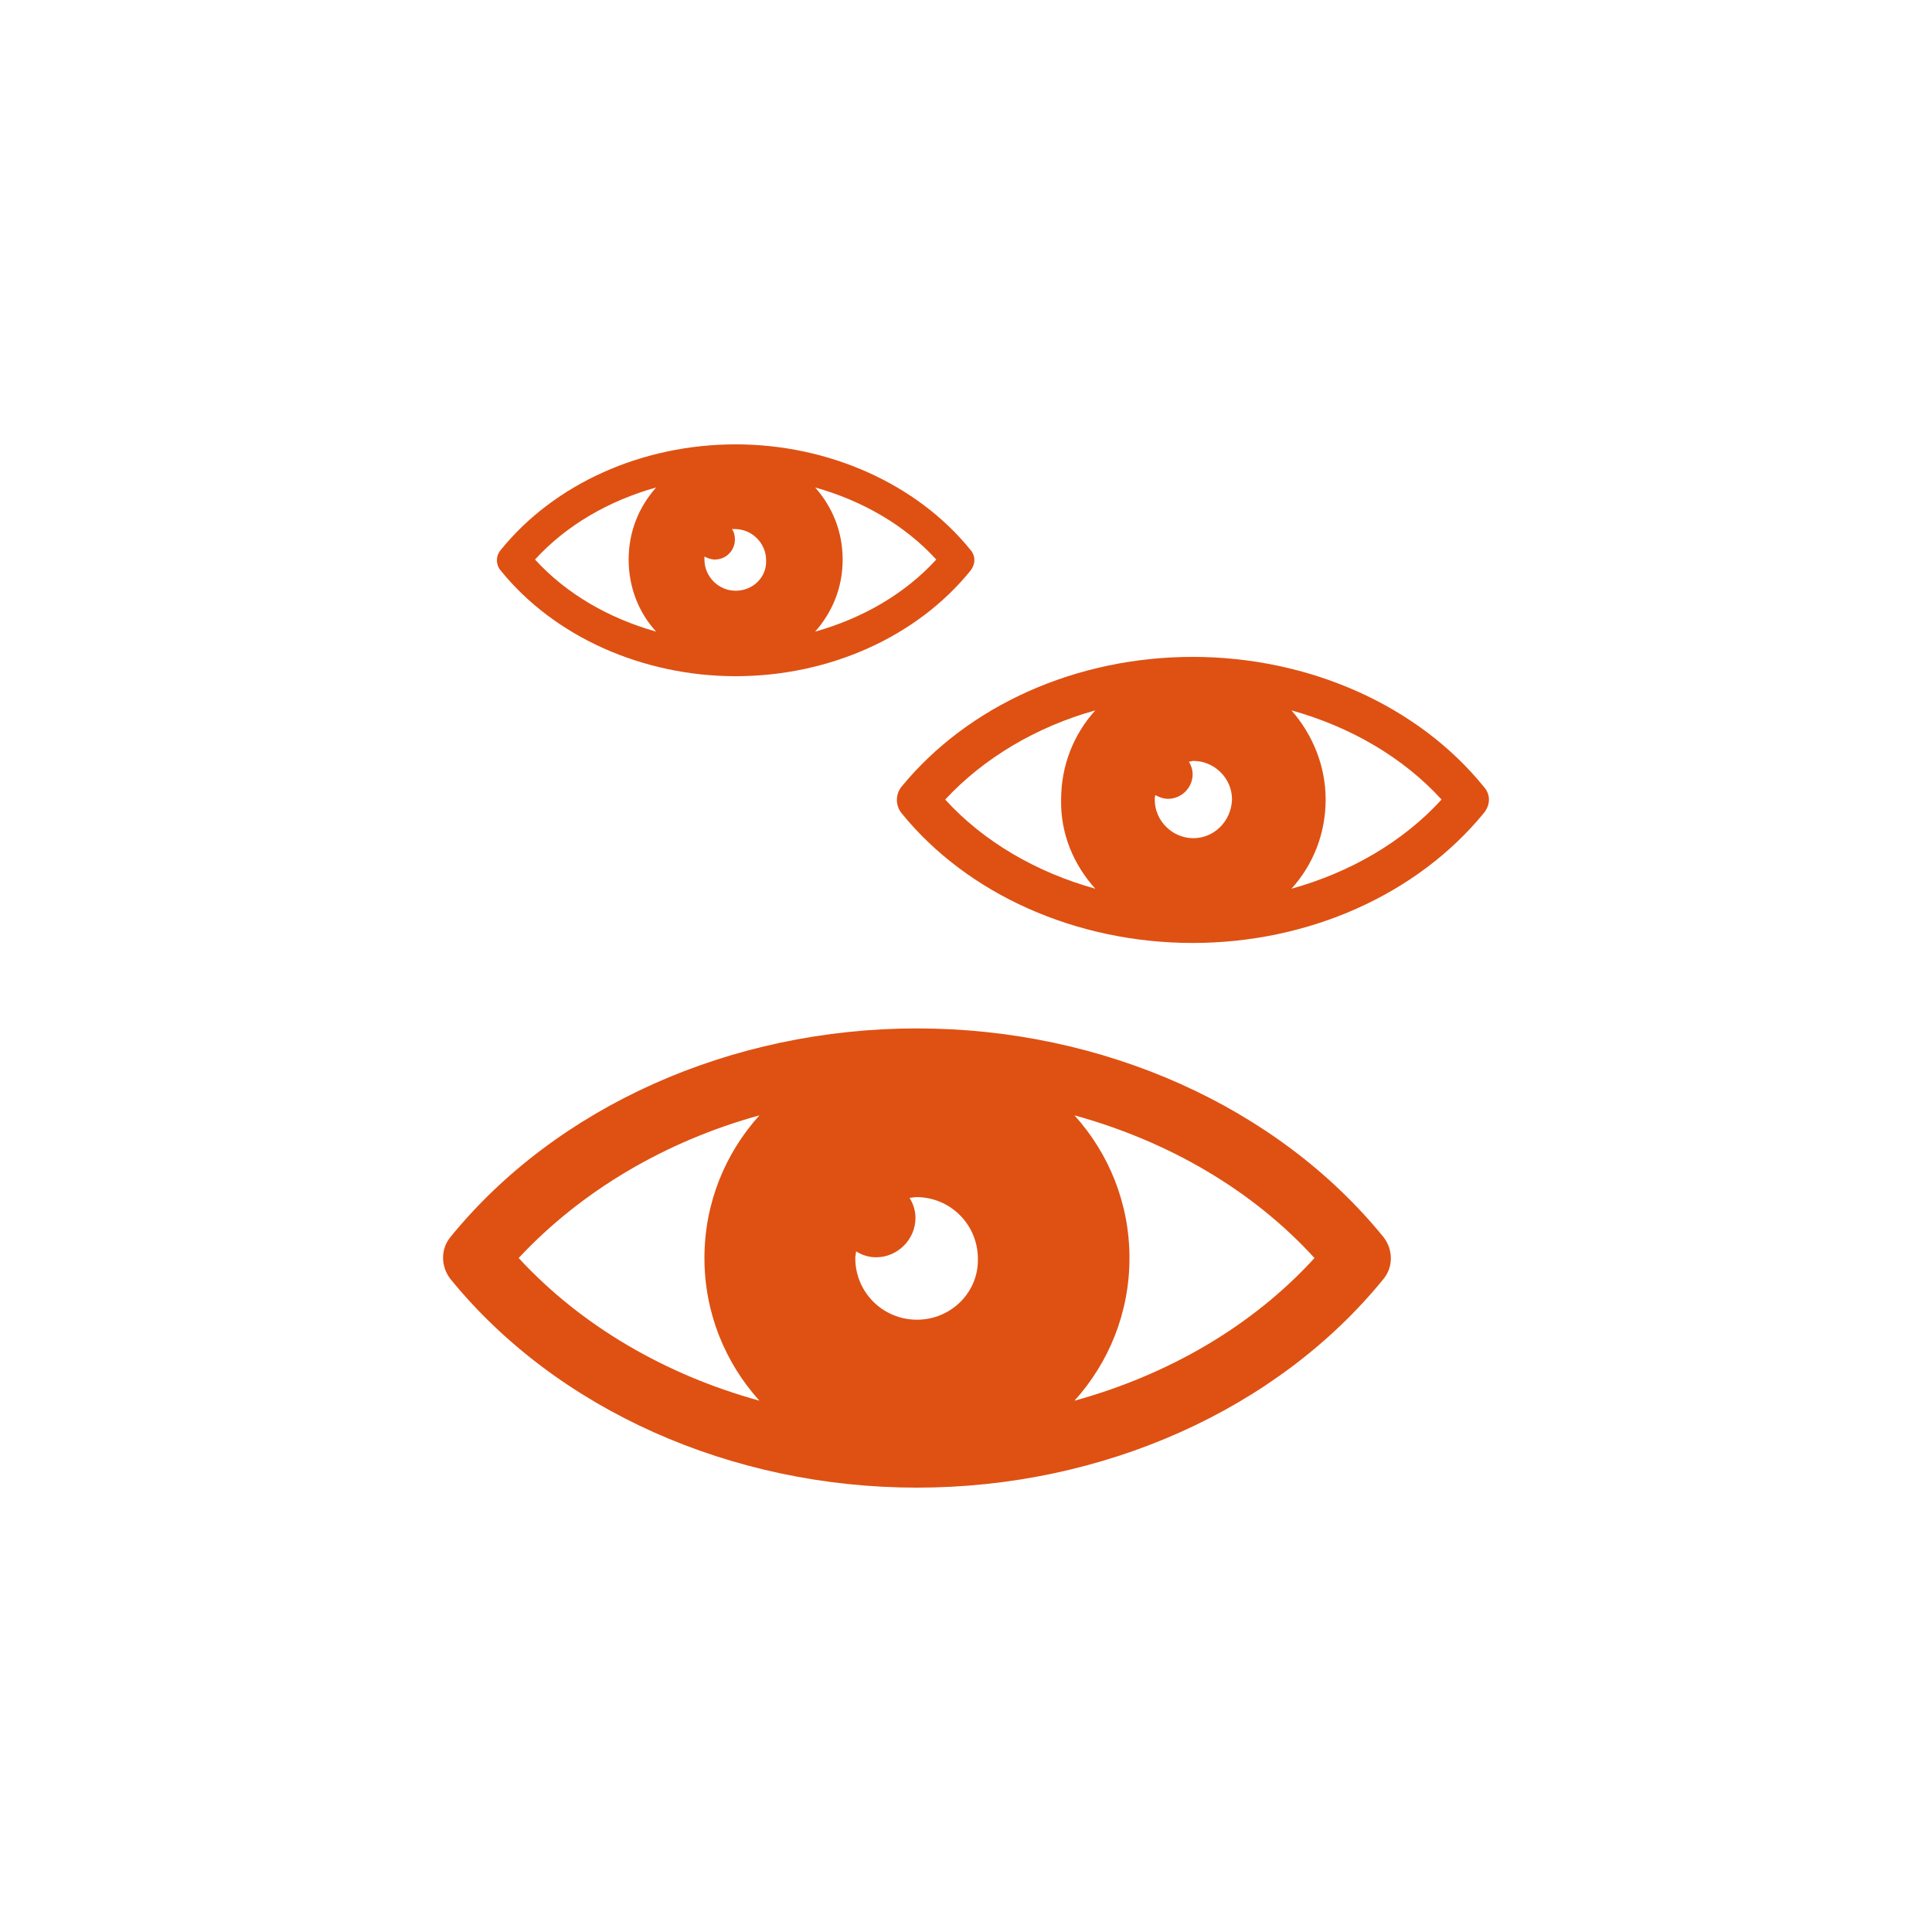 <?xml version="1.0" encoding="utf-8"?>
<!-- Generator: Adobe Illustrator 19.0.0, SVG Export Plug-In . SVG Version: 6.00 Build 0)  -->
<svg version="1.1" id="Capa_1" xmlns="http://www.w3.org/2000/svg" xmlns:xlink="http://www.w3.org/1999/xlink" x="0px" y="0px"
	 viewBox="0 0 260 260" style="enable-background:new 0 0 260 260;" xml:space="preserve">
<style type="text/css">
	.st0{fill:#DE5113;}
</style>
<g id="XMLID_20_">
	<g id="XMLID_279_">
		<path id="XMLID_306_" class="st0" d="M186.2,166.5c-14.3-17.6-37.8-28.1-62.8-28.1c-25,0-48.5,10.5-62.8,28.1
			c-1.3,1.6-1.3,3.9,0,5.6l0,0c14.3,17.6,37.8,28.1,62.8,28.1c25,0,48.5-10.5,62.8-28.1l0,0C187.5,170.5,187.5,168.2,186.2,166.5z
			 M102.2,188.5c-12.7-3.5-24-10.1-32.4-19.2c8.4-9,19.7-15.7,32.4-19.2c-4.6,5.1-7.4,11.8-7.4,19.2
			C94.8,176.7,97.6,183.4,102.2,188.5z M123.4,177.6c-4.6,0-8.3-3.7-8.3-8.3c0-0.3,0.1-0.6,0.1-0.9c0.8,0.5,1.7,0.8,2.7,0.8
			c2.9,0,5.3-2.4,5.3-5.3c0-1-0.3-1.9-0.8-2.7c0.3,0,0.6-0.1,0.9-0.1c4.6,0,8.3,3.7,8.3,8.3C131.7,173.9,128,177.6,123.4,177.6z
			 M144.6,188.5c4.6-5.1,7.4-11.8,7.4-19.2c0-7.4-2.8-14.1-7.4-19.2c12.7,3.5,24,10.1,32.3,19.2C168.6,178.4,157.3,185,144.6,188.5z
			"/>
		<path id="XMLID_301_" class="st0" d="M199.7,105.9c-8.9-11-23.6-17.5-39.2-17.5c-15.6,0-30.2,6.5-39.2,17.5c-0.8,1-0.8,2.5,0,3.5
			l0,0c8.9,11,23.6,17.5,39.2,17.5c15.6,0,30.2-6.5,39.2-17.5l0,0C200.6,108.3,200.6,106.9,199.7,105.9z M147.4,119.6
			c-7.9-2.2-15-6.3-20.2-12c5.2-5.6,12.3-9.8,20.2-12c-2.9,3.2-4.6,7.4-4.6,12C142.7,112.2,144.5,116.4,147.4,119.6z M160.6,112.8
			c-2.8,0-5.2-2.3-5.2-5.2c0-0.2,0-0.4,0.1-0.6c0.5,0.3,1.1,0.5,1.7,0.5c1.8,0,3.3-1.5,3.3-3.3c0-0.6-0.2-1.2-0.5-1.7
			c0.2,0,0.4-0.1,0.6-0.1c2.8,0,5.2,2.3,5.2,5.2C165.7,110.5,163.4,112.8,160.6,112.8z M173.8,119.6c2.9-3.2,4.6-7.4,4.6-12
			c0-4.6-1.8-8.8-4.6-12c7.9,2.2,15,6.3,20.2,12C188.8,113.3,181.7,117.4,173.8,119.6z"/>
		<path id="XMLID_280_" class="st0" d="M130.6,74c-7.2-8.9-19.1-14.2-31.6-14.2c-12.6,0-24.4,5.3-31.6,14.2c-0.7,0.8-0.7,2,0,2.8h0
			c7.2,8.9,19.1,14.2,31.6,14.2c12.6,0,24.4-5.3,31.6-14.2h0C131.3,75.9,131.3,74.8,130.6,74z M88.3,85c-6.4-1.8-12.1-5.1-16.3-9.7
			c4.2-4.6,9.9-7.9,16.3-9.7c-2.3,2.6-3.7,5.9-3.7,9.7S86,82.5,88.3,85z M99,79.5c-2.3,0-4.2-1.9-4.2-4.2c0-0.2,0-0.3,0-0.4
			c0.4,0.2,0.9,0.4,1.4,0.4c1.5,0,2.7-1.2,2.7-2.7c0-0.5-0.1-1-0.4-1.4c0.1,0,0.3,0,0.4,0c2.3,0,4.2,1.9,4.2,4.2
			C103.2,77.7,101.3,79.5,99,79.5z M109.7,85c2.3-2.6,3.7-5.9,3.7-9.7s-1.4-7.1-3.7-9.7c6.4,1.8,12.1,5.1,16.3,9.7
			C121.8,79.9,116.1,83.2,109.7,85z"/>
	</g>
</g>
</svg>
